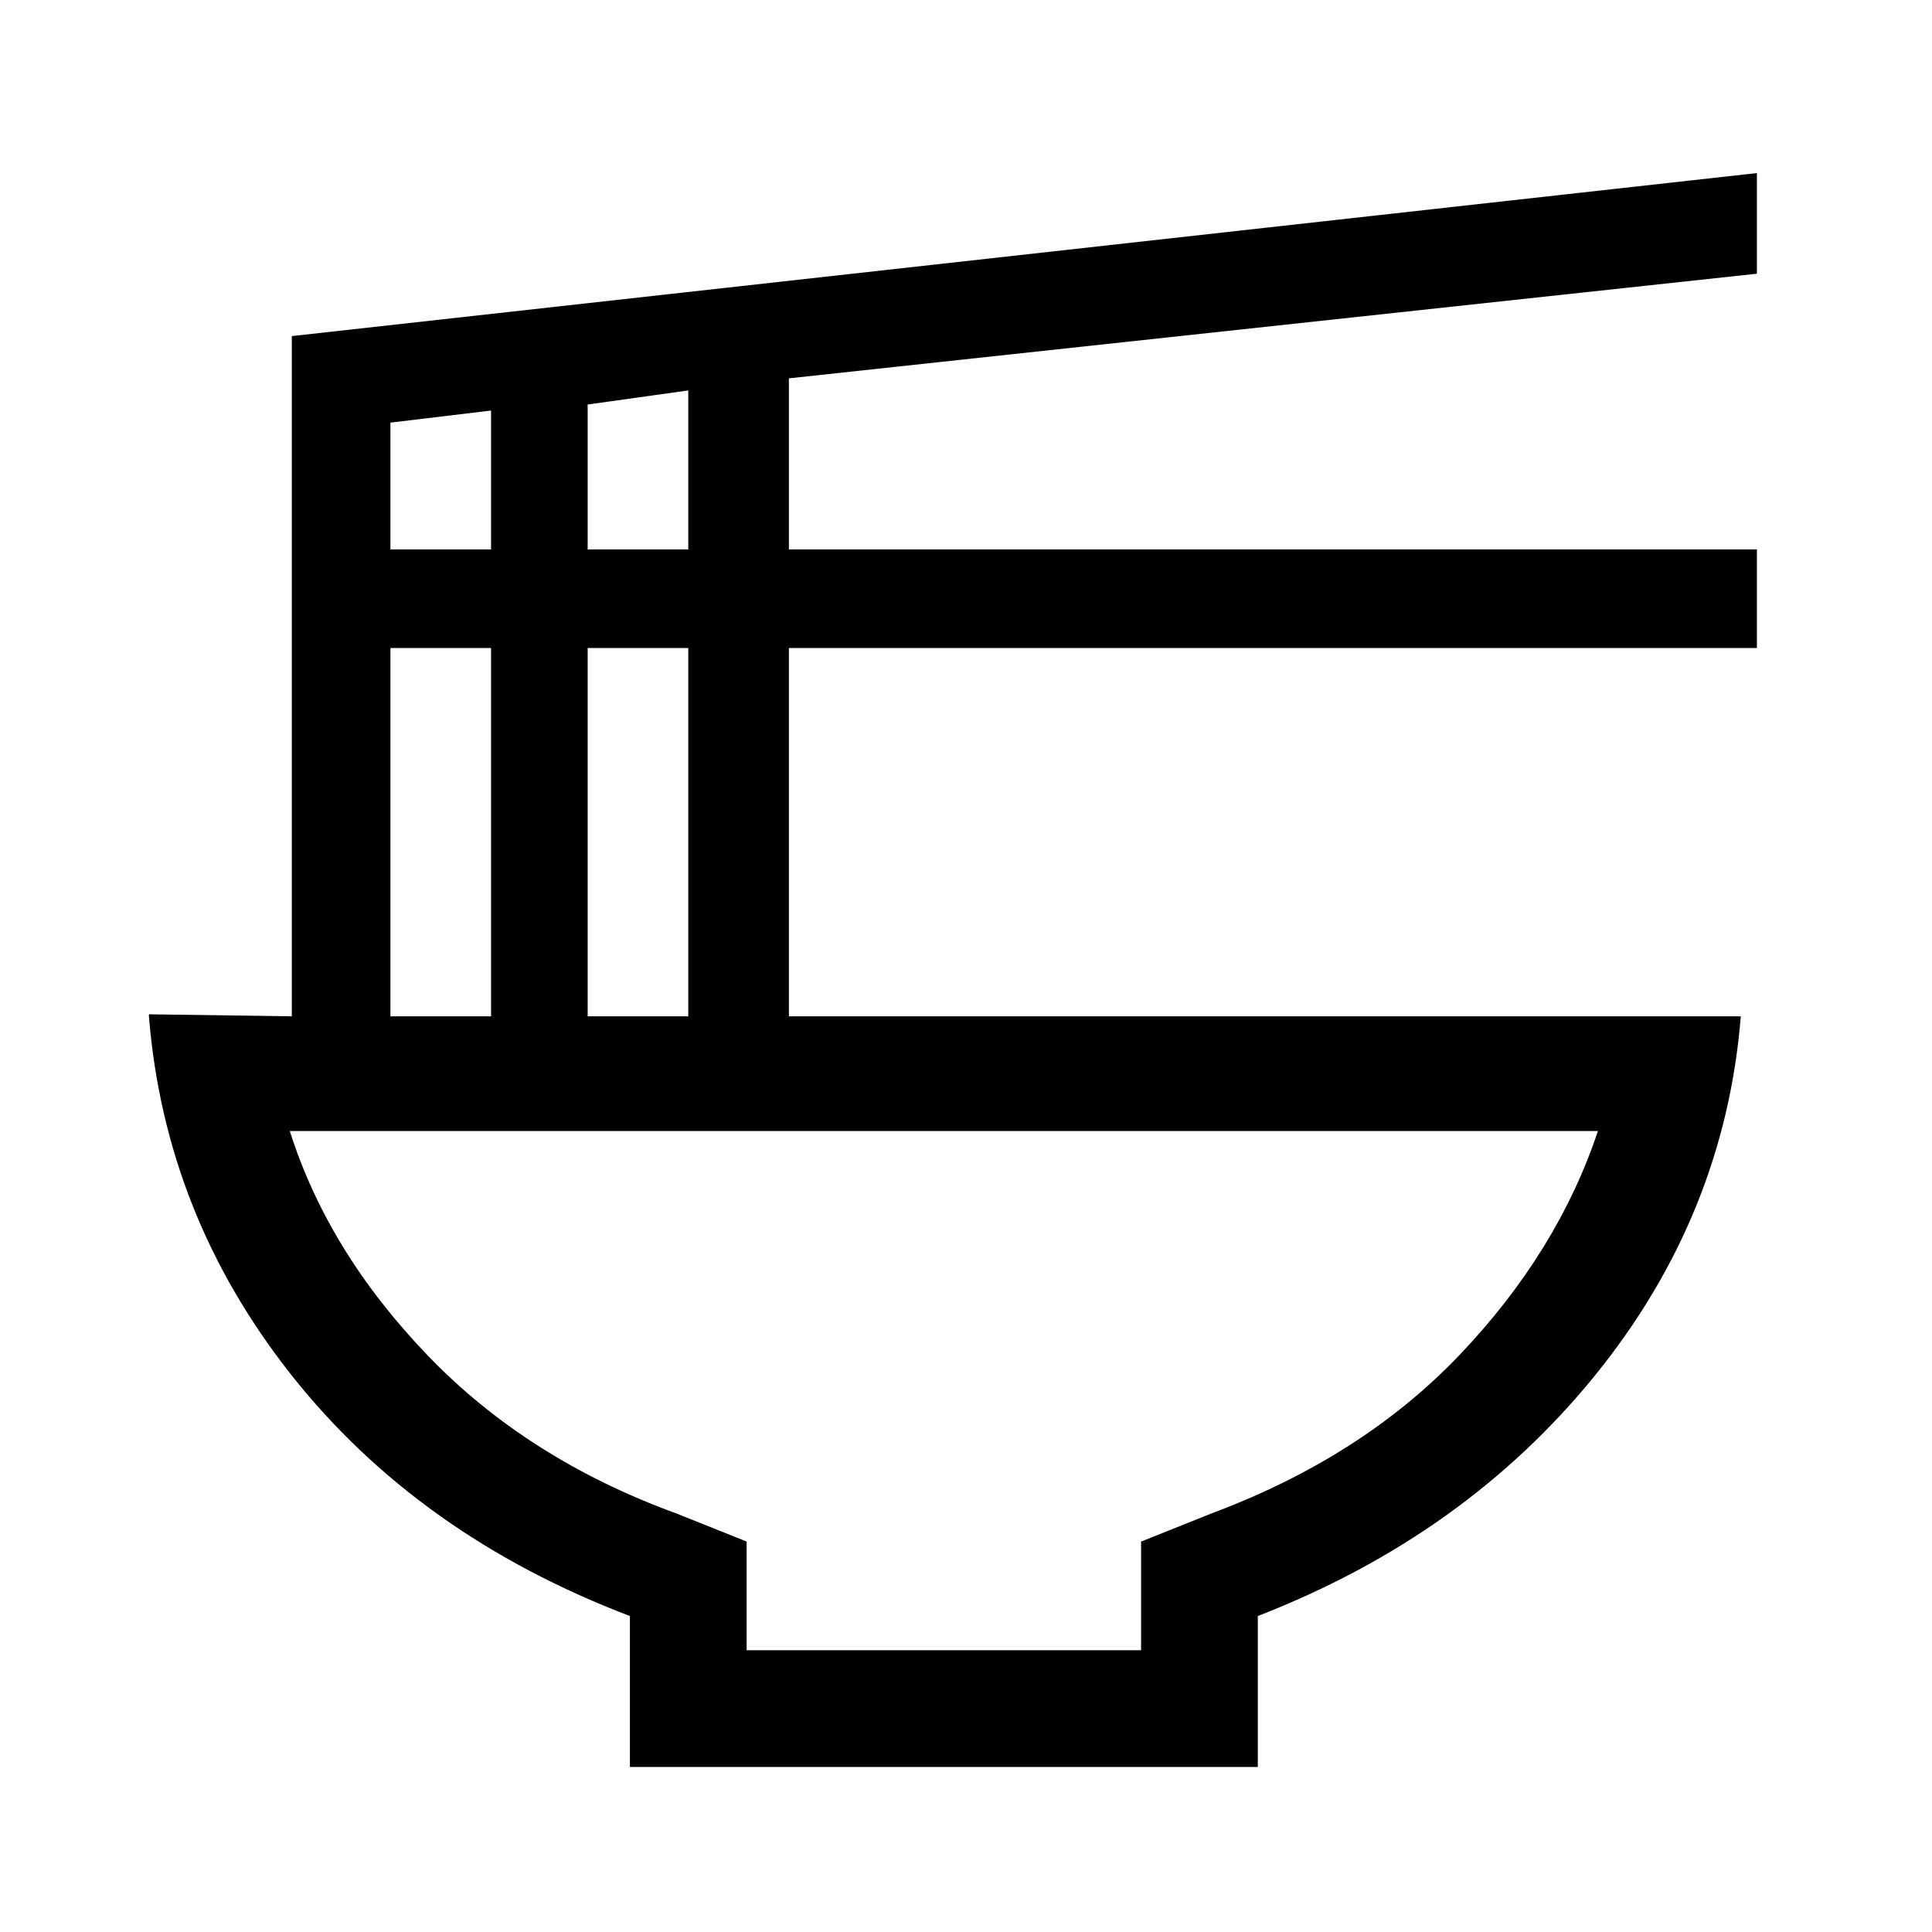 <svg xmlns="http://www.w3.org/2000/svg" height="48" width="48"><path d="M18.55 41h9.8v-2.7l1.75-.7q3.75-1.4 6.175-3.95Q38.7 31.1 39.7 28.1H7.2q.95 3 3.425 5.575Q13.1 36.25 16.8 37.6l1.75.7Zm-2.9 2.9v-3.75q-5.25-2-8.4-5.975Q4.1 30.2 3.7 25.25v-.05l3.55.05V8.35l36.4-4.05v2.5L19.6 9.4v4.25h24.05v2.45H19.6v9.15h23.65q-.4 4.95-3.625 8.925Q36.4 38.15 31.25 40.15v3.75ZM14.6 13.65h2.5V9.7l-2.5.35Zm-4.9 0h2.5V10.2l-2.5.3Zm4.9 11.6h2.5V16.1h-2.5Zm-4.9 0h2.5V16.1H9.7ZM23.45 41Z"/></svg>